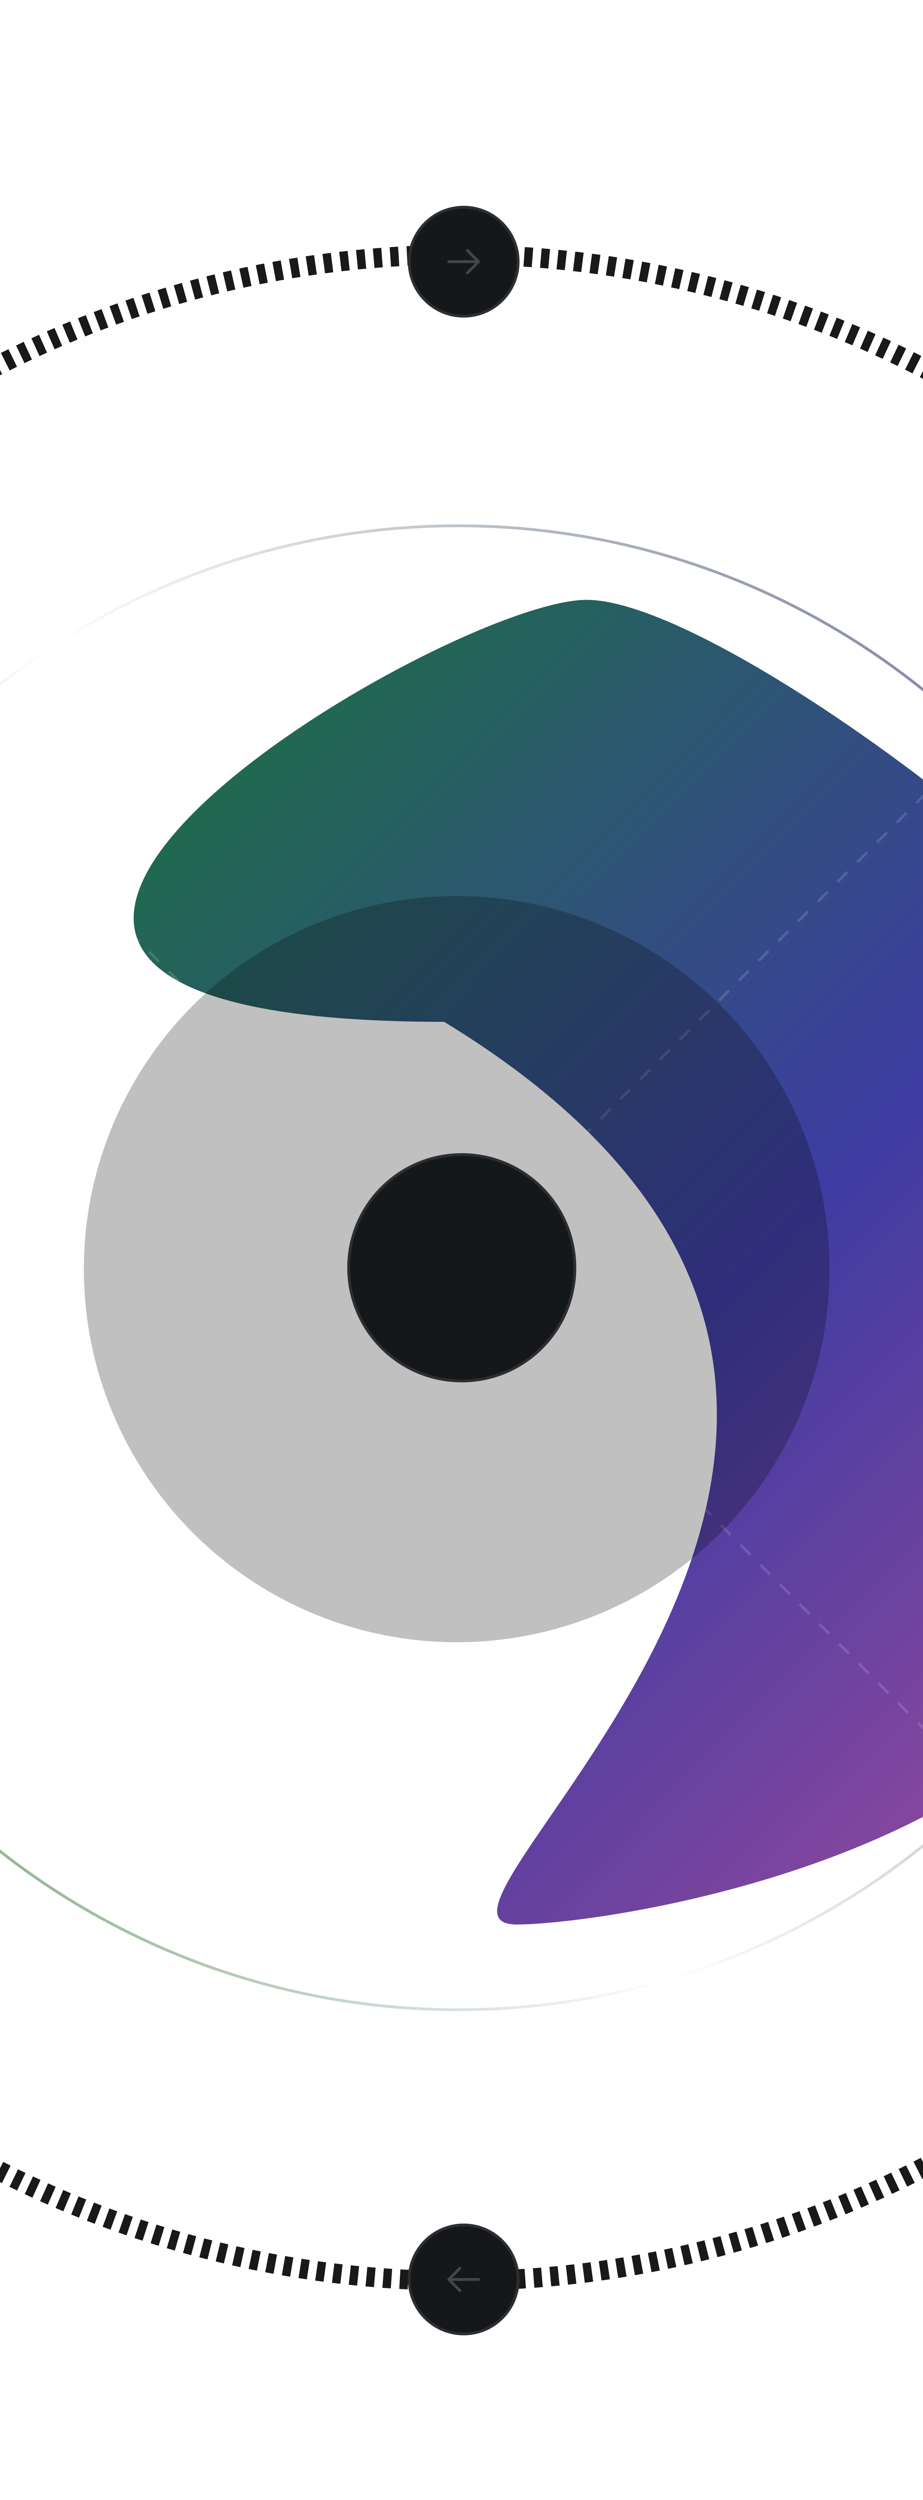 <svg width="375" height="1015" fill="none" xmlns="http://www.w3.org/2000/svg"><g filter="url(#a)"><path d="M492.482 448.36c0 26.784 12.729 161.33-51.061 238.285-63.071 76.089-202.502 94.747-231.477 94.747-58.281 0 231.477-207.649-29.502-366.506-288.212 0-.412-171.338 57.869-171.338S492.482 395.092 492.482 448.36Z" fill="url(#b)"/></g><path stroke="#fff" stroke-opacity=".14" stroke-width="1.135" stroke-dasharray="5.67 5.67" d="m-75.596 249.955 524.228 525.363m-525.316-.284 524.796-524.796"/><g filter="url(#c)"><circle cx="185.549" cy="515.306" r="151.481" fill="#070707" fill-opacity=".25"/></g><circle cx="186.116" cy="514.739" r="411.326" stroke="#191919" stroke-width="7.943" stroke-dasharray="3.4 3.4"/><circle cx="186.116" cy="514.739" r="301.261" stroke="url(#d)" stroke-width="1.135"/><circle cx="187.602" cy="514.739" r="45.955" fill="#14181B" stroke="#2F2D30" stroke-width="1.135"/><circle cx="188.384" cy="106.25" r="22.127" fill="#14181B" stroke="#2F2D30" stroke-width="1.135"/><path d="M182.332 106.25h12.103m0 0-4.539-4.539m4.539 4.539-4.539 4.539" stroke="#fff" stroke-opacity=".2" stroke-width="1.135" stroke-linecap="round" stroke-linejoin="round"/><circle cx="188.385" cy="925.498" r="22.127" transform="rotate(-180 188.385 925.498)" fill="#14181B" stroke="#2F2D30" stroke-width="1.135"/><path d="M194.436 925.499h-12.104m0 0 4.539 4.538m-4.539-4.538 4.539-4.539" stroke="#fff" stroke-opacity=".2" stroke-width="1.135" stroke-linecap="round" stroke-linejoin="round"/><defs><linearGradient id="b" x1="-13.589" y1="243.548" x2="545.247" y2="795.576" gradientUnits="userSpaceOnUse"><stop offset=".1" stop-color="#1B7042"/><stop offset=".53" stop-color="#3E3CA2"/><stop offset="1" stop-color="#BB4E9C"/></linearGradient><linearGradient id="d" x1="-217.835" y1="675.298" x2="528.226" y2="329.784" gradientUnits="userSpaceOnUse"><stop stop-color="#3A8F2D"/><stop offset=".475" stop-color="#4D7562" stop-opacity="0"/><stop offset="1" stop-color="#63599C"/></linearGradient><filter id="a" x="-188.52" y=".723" width="924.862" height="1023.49" filterUnits="userSpaceOnUse" color-interpolation-filters="sRGB"><feFlood flood-opacity="0" result="BackgroundImageFix"/><feBlend in="SourceGraphic" in2="BackgroundImageFix" result="shape"/><feGaussianBlur stdDeviation="121.412" result="effect1_foregroundBlur_1_78209"/></filter><filter id="c" x="27.26" y="357.017" width="316.579" height="316.579" filterUnits="userSpaceOnUse" color-interpolation-filters="sRGB"><feFlood flood-opacity="0" result="BackgroundImageFix"/><feGaussianBlur in="BackgroundImageFix" stdDeviation="3.404"/><feComposite in2="SourceAlpha" operator="in" result="effect1_backgroundBlur_1_78209"/><feBlend in="SourceGraphic" in2="effect1_backgroundBlur_1_78209" result="shape"/></filter></defs></svg>